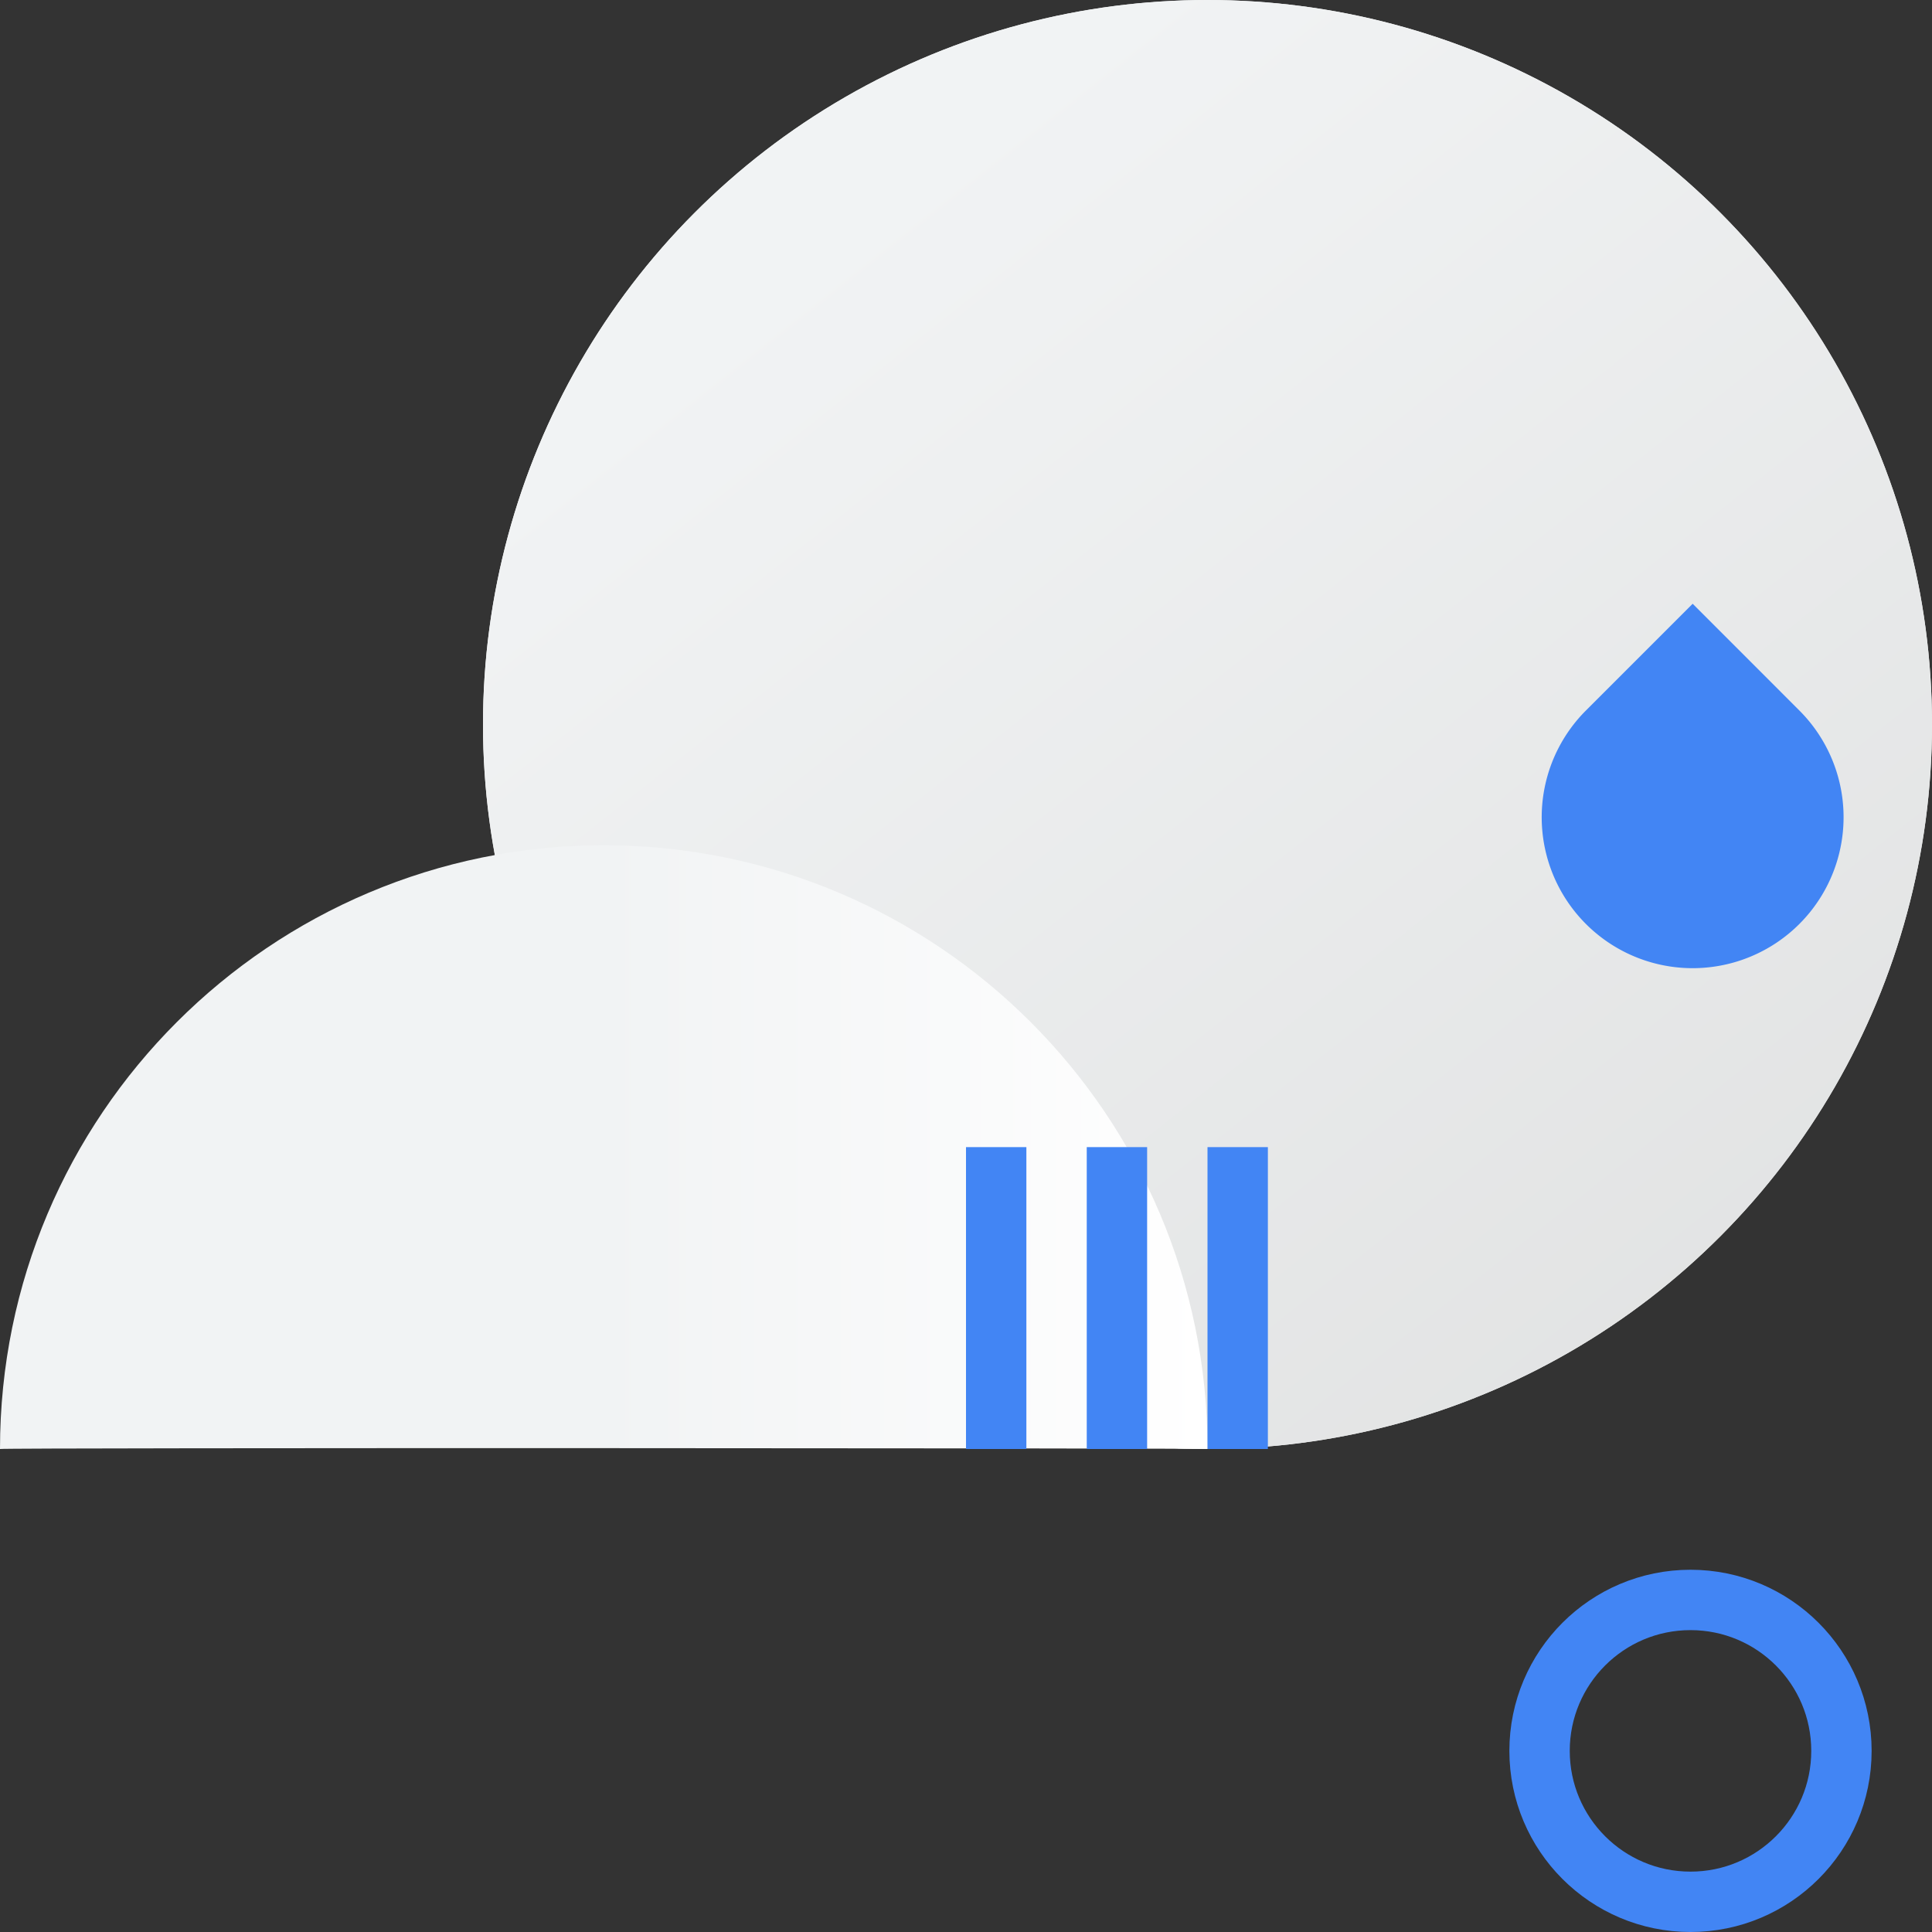 <svg xmlns="http://www.w3.org/2000/svg" viewBox="0 0 32 32">
  <rect x="0" y="0" width="32" height="32" fill="#333333" stroke="none"/>
  <defs>
    <linearGradient id="a" x1="22.493%" x2="100%" y1="17.395%" y2="115.202%">
      <stop offset="0%" stop-color="#F1F3F4"/>
      <stop offset="100%" stop-color="#DEDFDF"/>
    </linearGradient>
    <linearGradient id="b" x1="100%" x2="50%" y1="100%" y2="100%">
      <stop offset="0%" stop-color="#FFF"/>
      <stop offset="100%" stop-color="#F1F3F4"/>
    </linearGradient>
  </defs>
  <g fill="none" fill-rule="evenodd">
    <circle cx="20" cy="12" r="12" fill="#F1F3F4"/>
    <circle cx="20" cy="12" r="12" fill="url(#a)"/>
    <path fill="url(#b)" d="M20 24c0-5.523-4.477-10-10-10S0 18.477 0 24c.015-.023 20.005-.015 20 0Z"/>
    <path fill="#4285F4" d="M16 19h1v5h-1zm2 0h1v5h-1zm2 0h1v5h-1z"/>
    <circle cx="3" cy="3" r="2.5" stroke="#4285F4" transform="translate(25 26)"/>
    <path fill="#4285F4" d="M26.268 11.768 28.036 10l1.767 1.768a2.5 2.5 0 1 1-3.535 0Z"/>
  </g>
</svg>